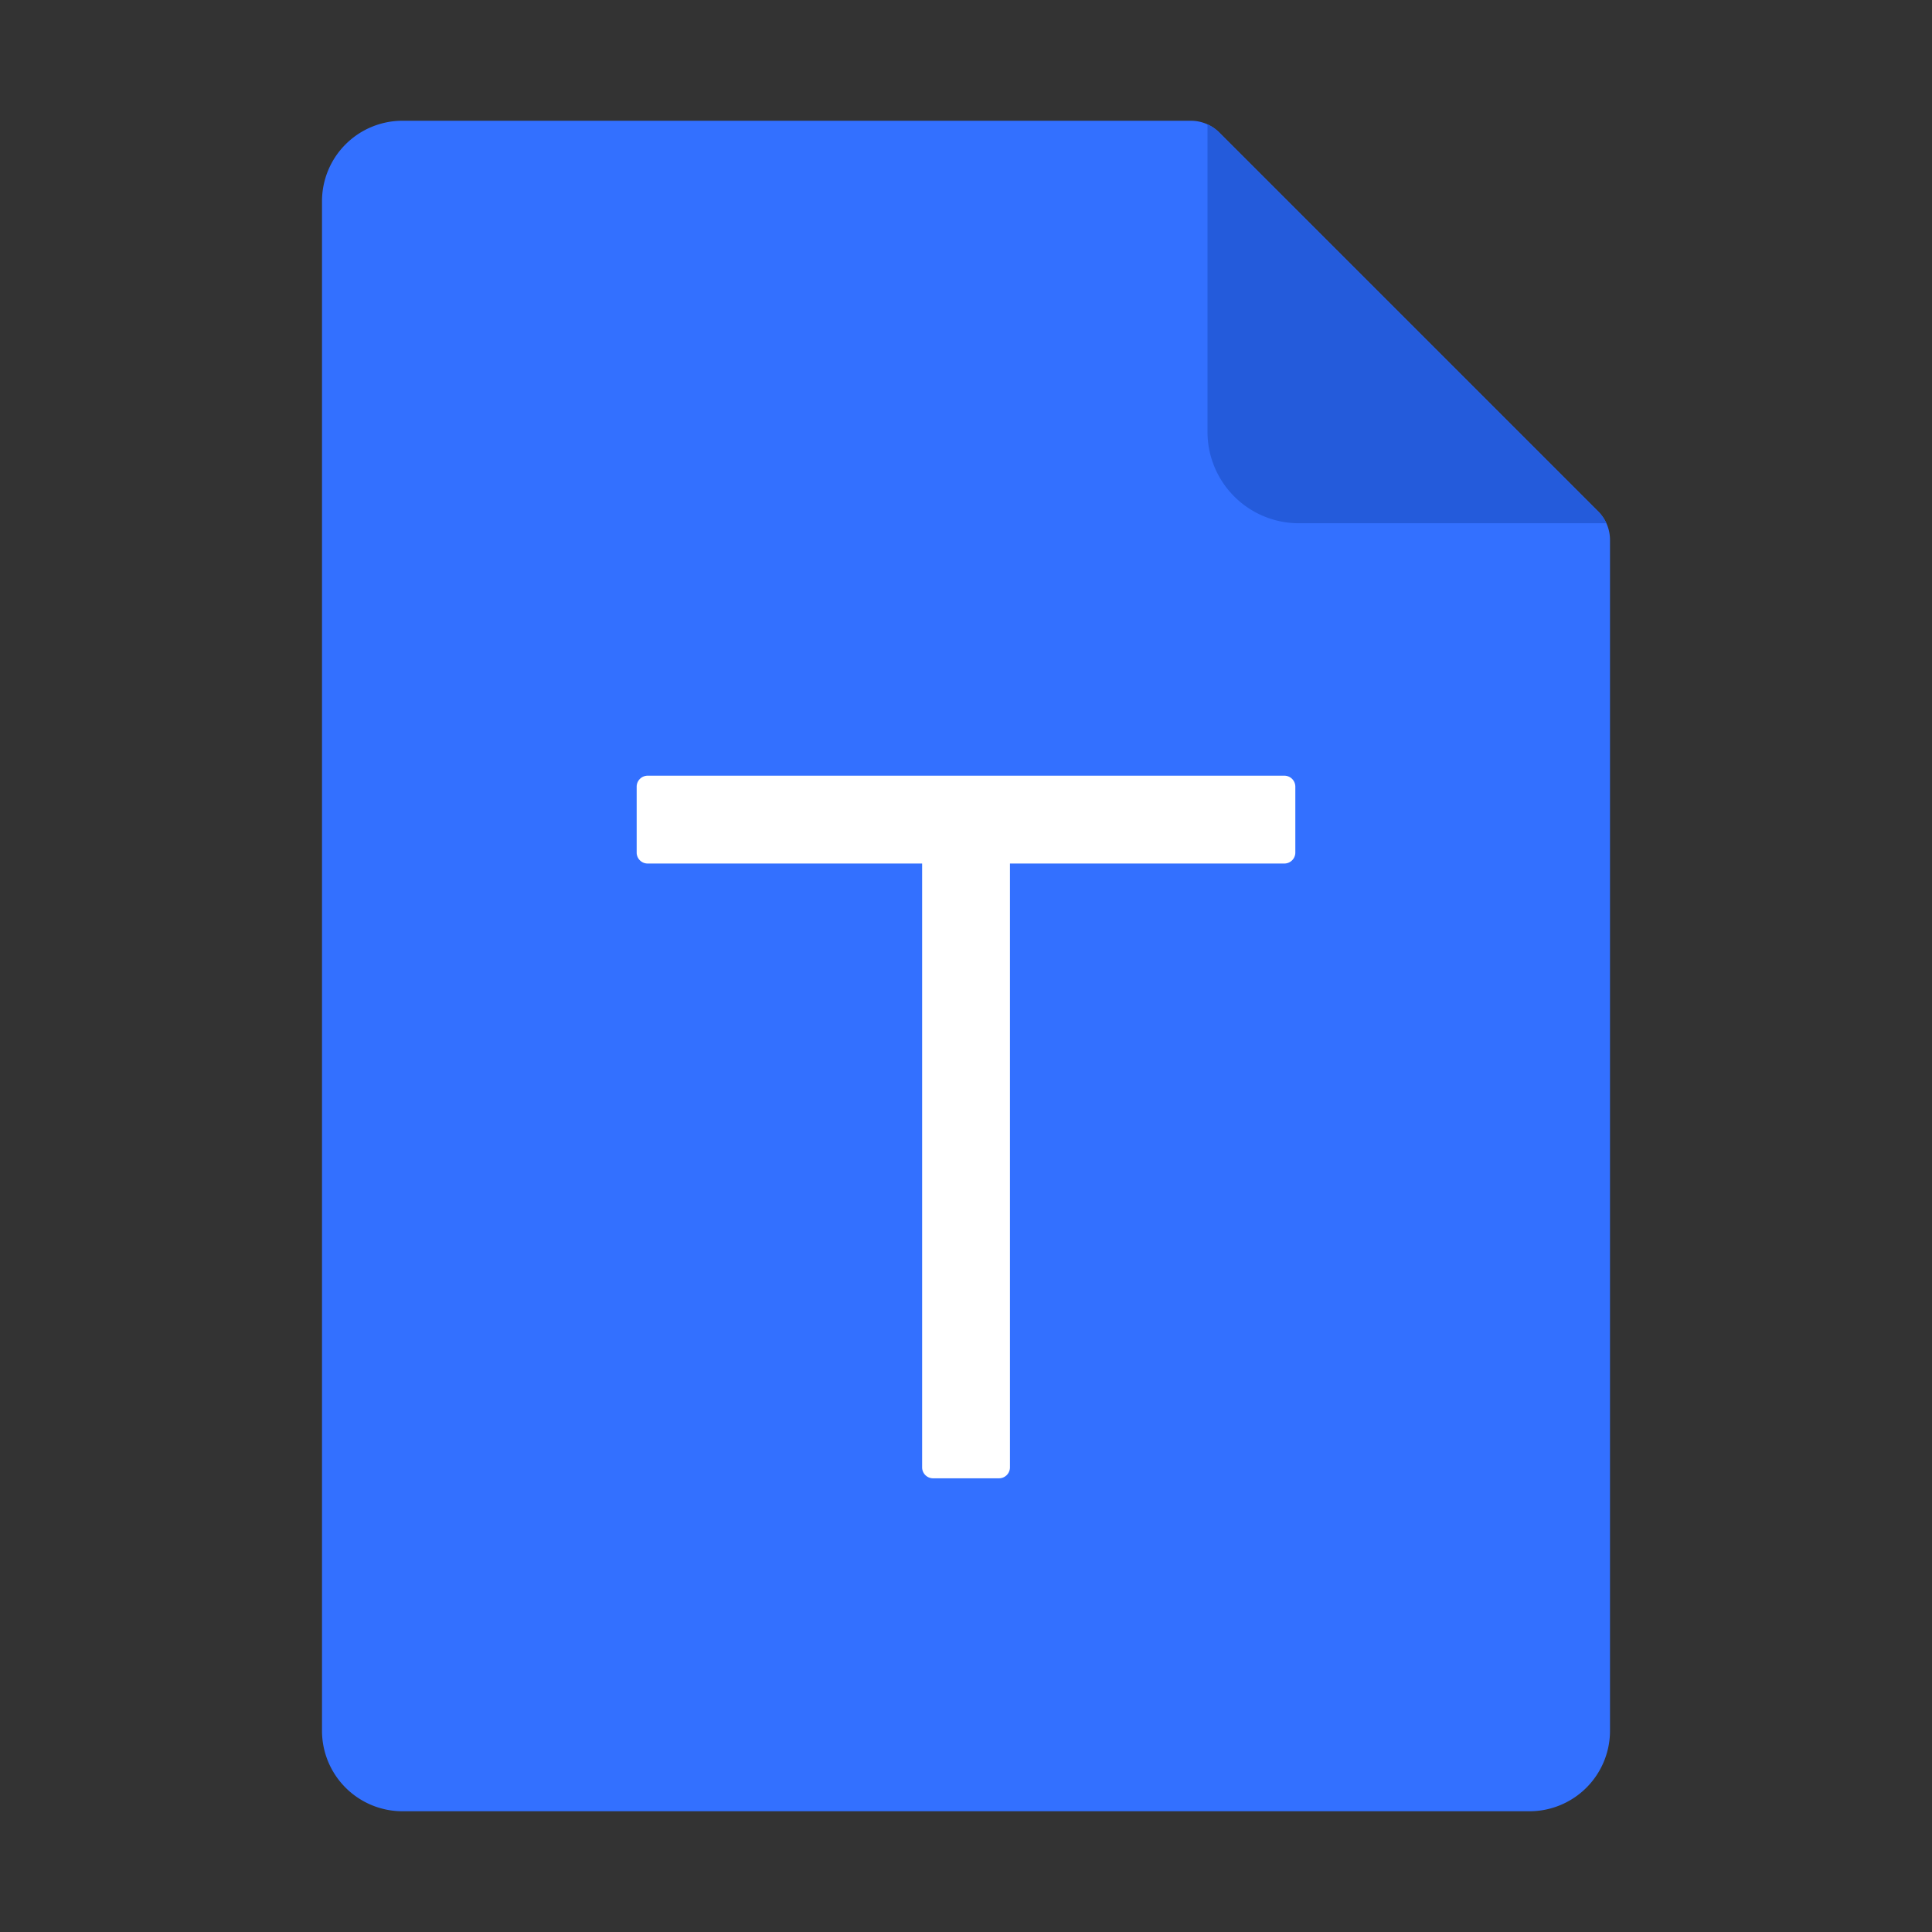 <?xml version="1.0" standalone="no"?><!DOCTYPE svg PUBLIC "-//W3C//DTD SVG 1.1//EN" "http://www.w3.org/Graphics/SVG/1.1/DTD/svg11.dtd"><svg class="icon" width="32px" height="32.00px" viewBox="0 0 1024 1024" version="1.1" xmlns="http://www.w3.org/2000/svg"><rect x="0" y="0" width="1024" height="1024" fill="#333333" stroke="none"/><path d="M170.667 106.667A42.667 42.667 0 0 1 213.333 64h417.835a21.333 21.333 0 0 1 15.061 6.23l200.875 200.874a21.333 21.333 0 0 1 6.23 15.061v631.168A42.667 42.667 0 0 1 810.666 960H213.333a42.667 42.667 0 0 1-42.666-42.667V106.667z" fill="#3370FF" /><path d="M640 65.92a21.29 21.29 0 0 1 6.23 4.31l200.874 200.874a21.376 21.376 0 0 1 4.31 6.23H688.426A48.427 48.427 0 0 1 640 228.906V65.92z" fill="#245BDB" /><path d="M535.296 457.685v320a5.803 5.803 0 0 1-5.845 5.846h-34.902a5.803 5.803 0 0 1-5.802-5.846v-320H343.253a5.803 5.803 0 0 1-5.802-5.802V416.98a5.827 5.827 0 0 1 5.845-5.845h337.45c3.2 0 5.803 2.603 5.803 5.845v34.902a5.803 5.803 0 0 1-5.802 5.802H535.253z" fill="#FFFFFF" /></svg>